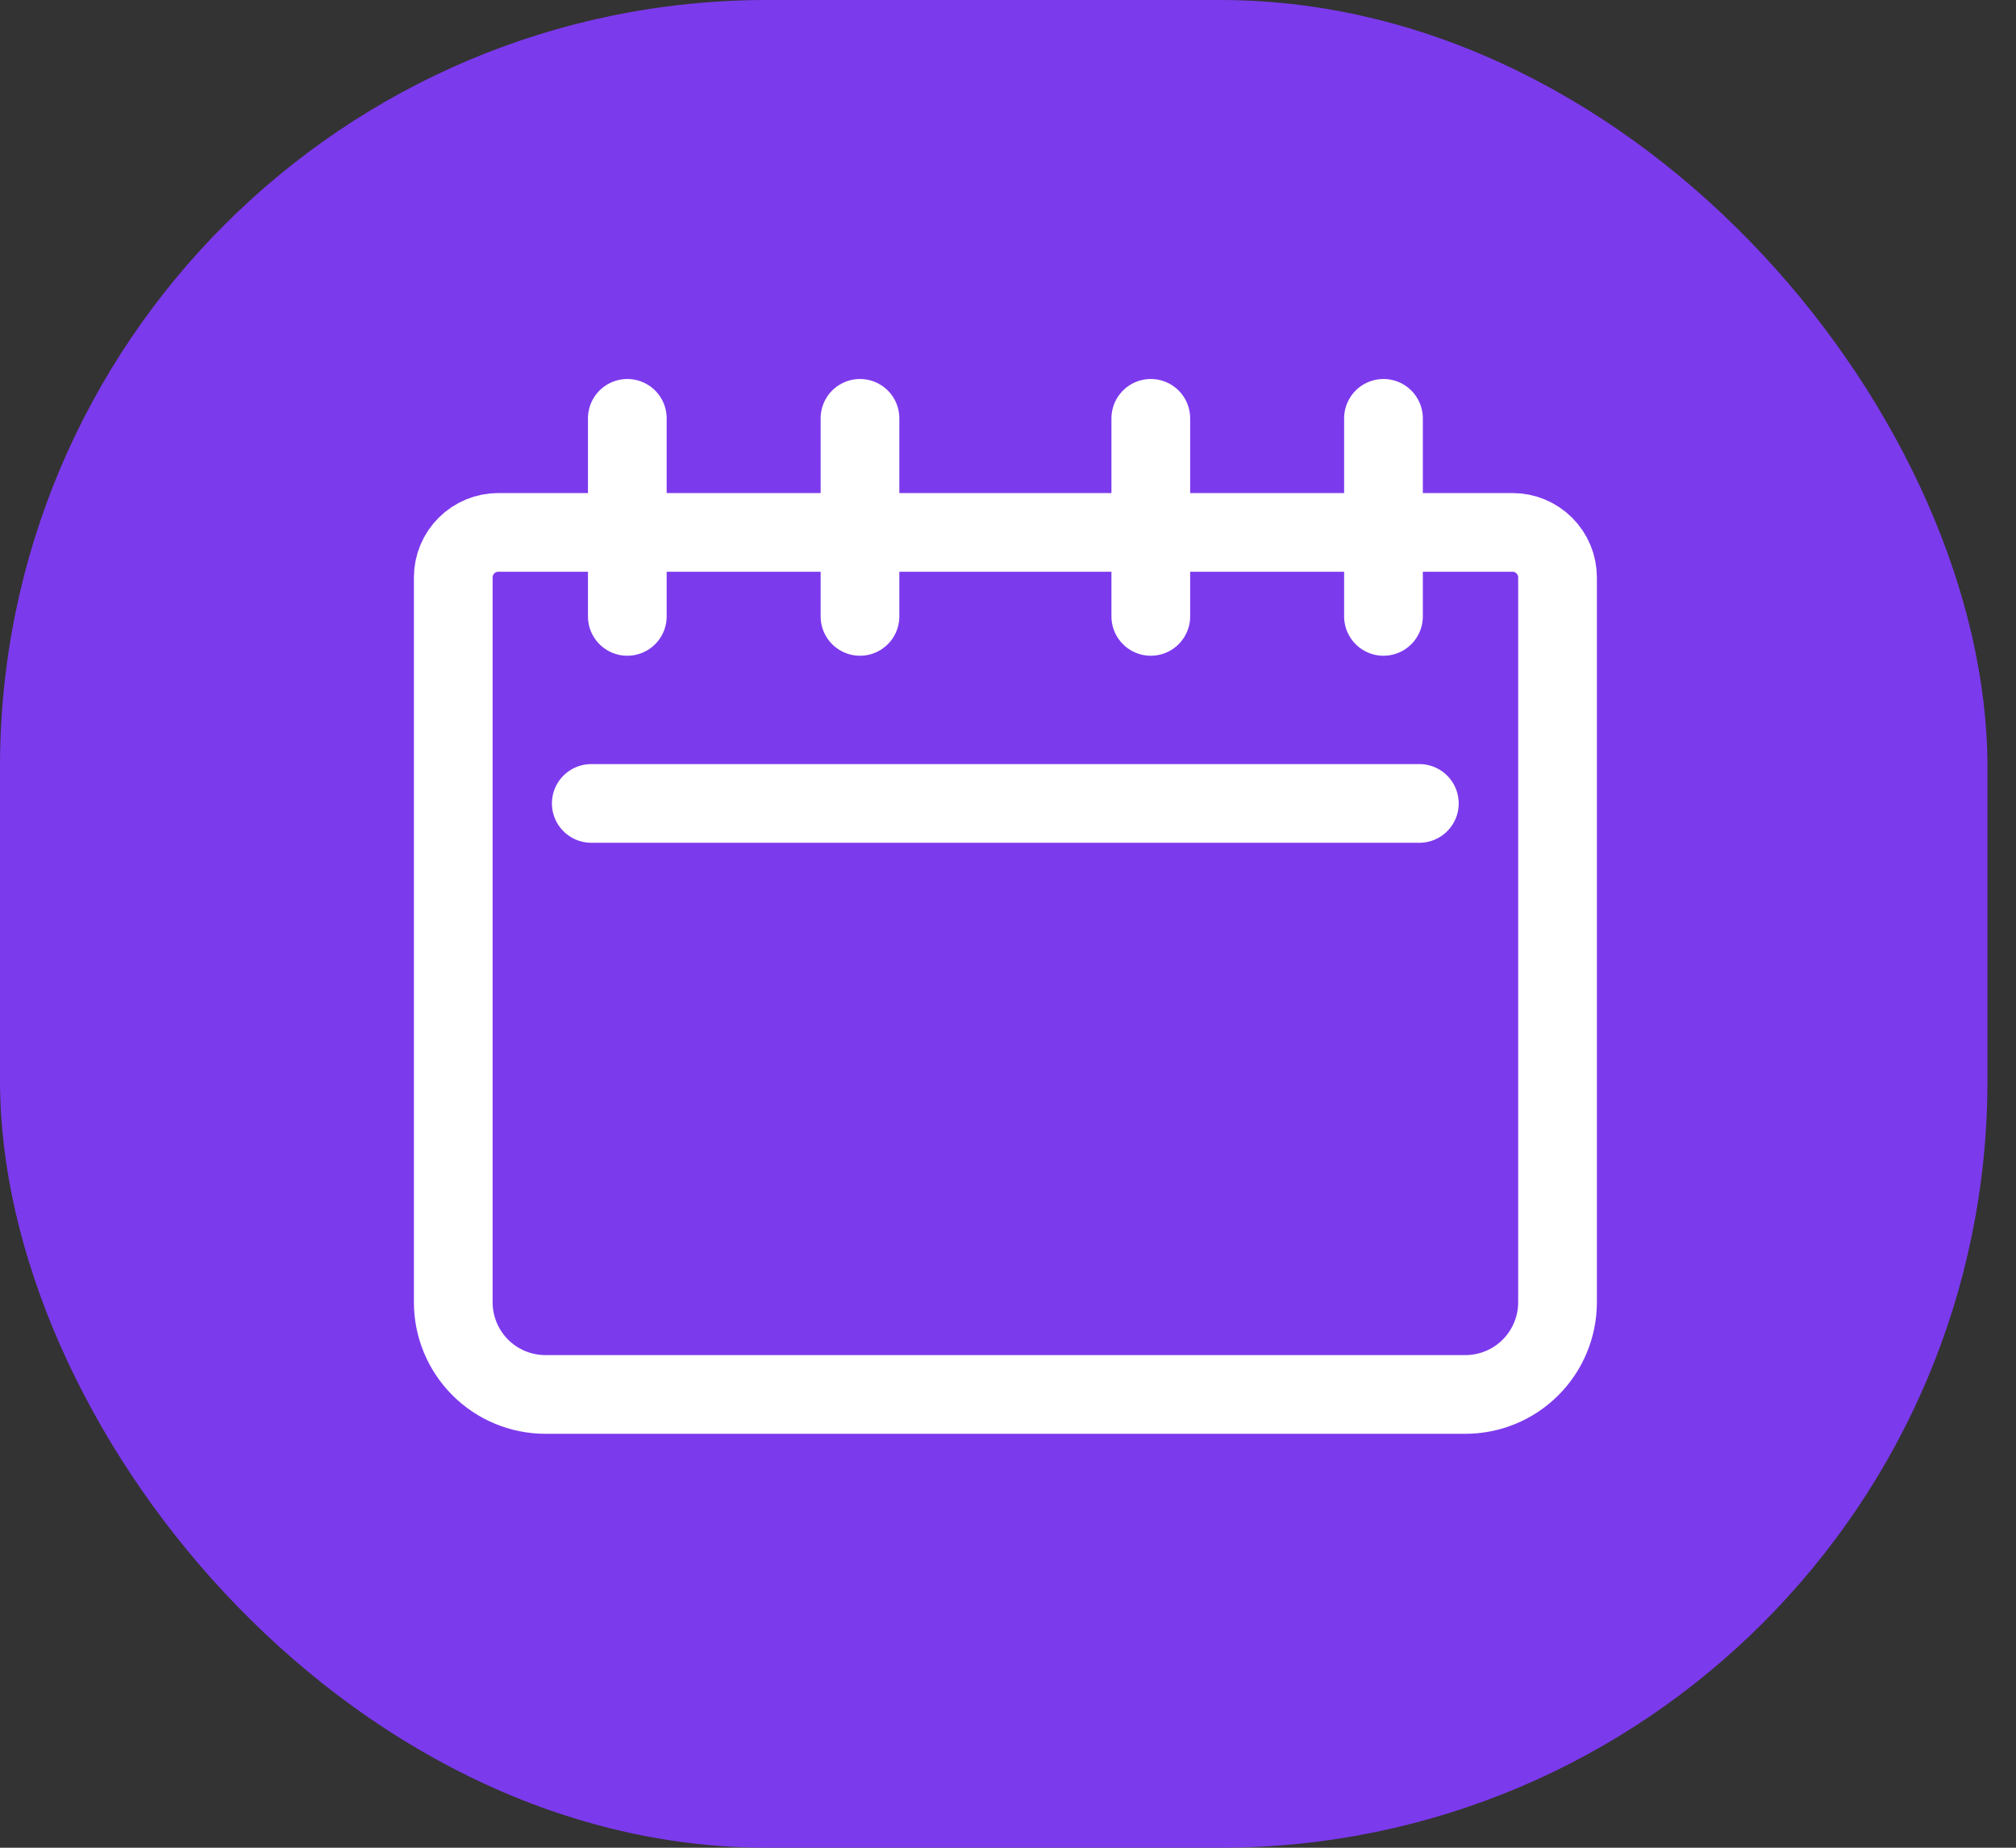 <svg width="24" height="22" viewBox="0 0 24 22" fill="none" xmlns="http://www.w3.org/2000/svg">
<rect x="0" y="0" width="24" height="22" fill="#333333" stroke="none"/>
<rect width="23.66" height="22" rx="9.132" fill="#7C3AED"/>
<path d="M7.039 9.566H16.897M7.468 4.981V7.339M10.238 4.981V7.339M13.7 4.981V7.339M16.47 4.981V7.339M5.932 6.339H18.006C18.148 6.339 18.284 6.395 18.385 6.496C18.485 6.596 18.542 6.732 18.542 6.874V15.506C18.542 15.797 18.426 16.076 18.22 16.282C18.014 16.488 17.735 16.603 17.444 16.603H6.494C6.203 16.603 5.924 16.488 5.718 16.282C5.512 16.076 5.396 15.797 5.396 15.506V6.874C5.396 6.732 5.453 6.596 5.553 6.496C5.654 6.395 5.79 6.339 5.932 6.339Z" stroke="white" stroke-width="0.937" stroke-linecap="round" stroke-linejoin="round"/>
</svg>
